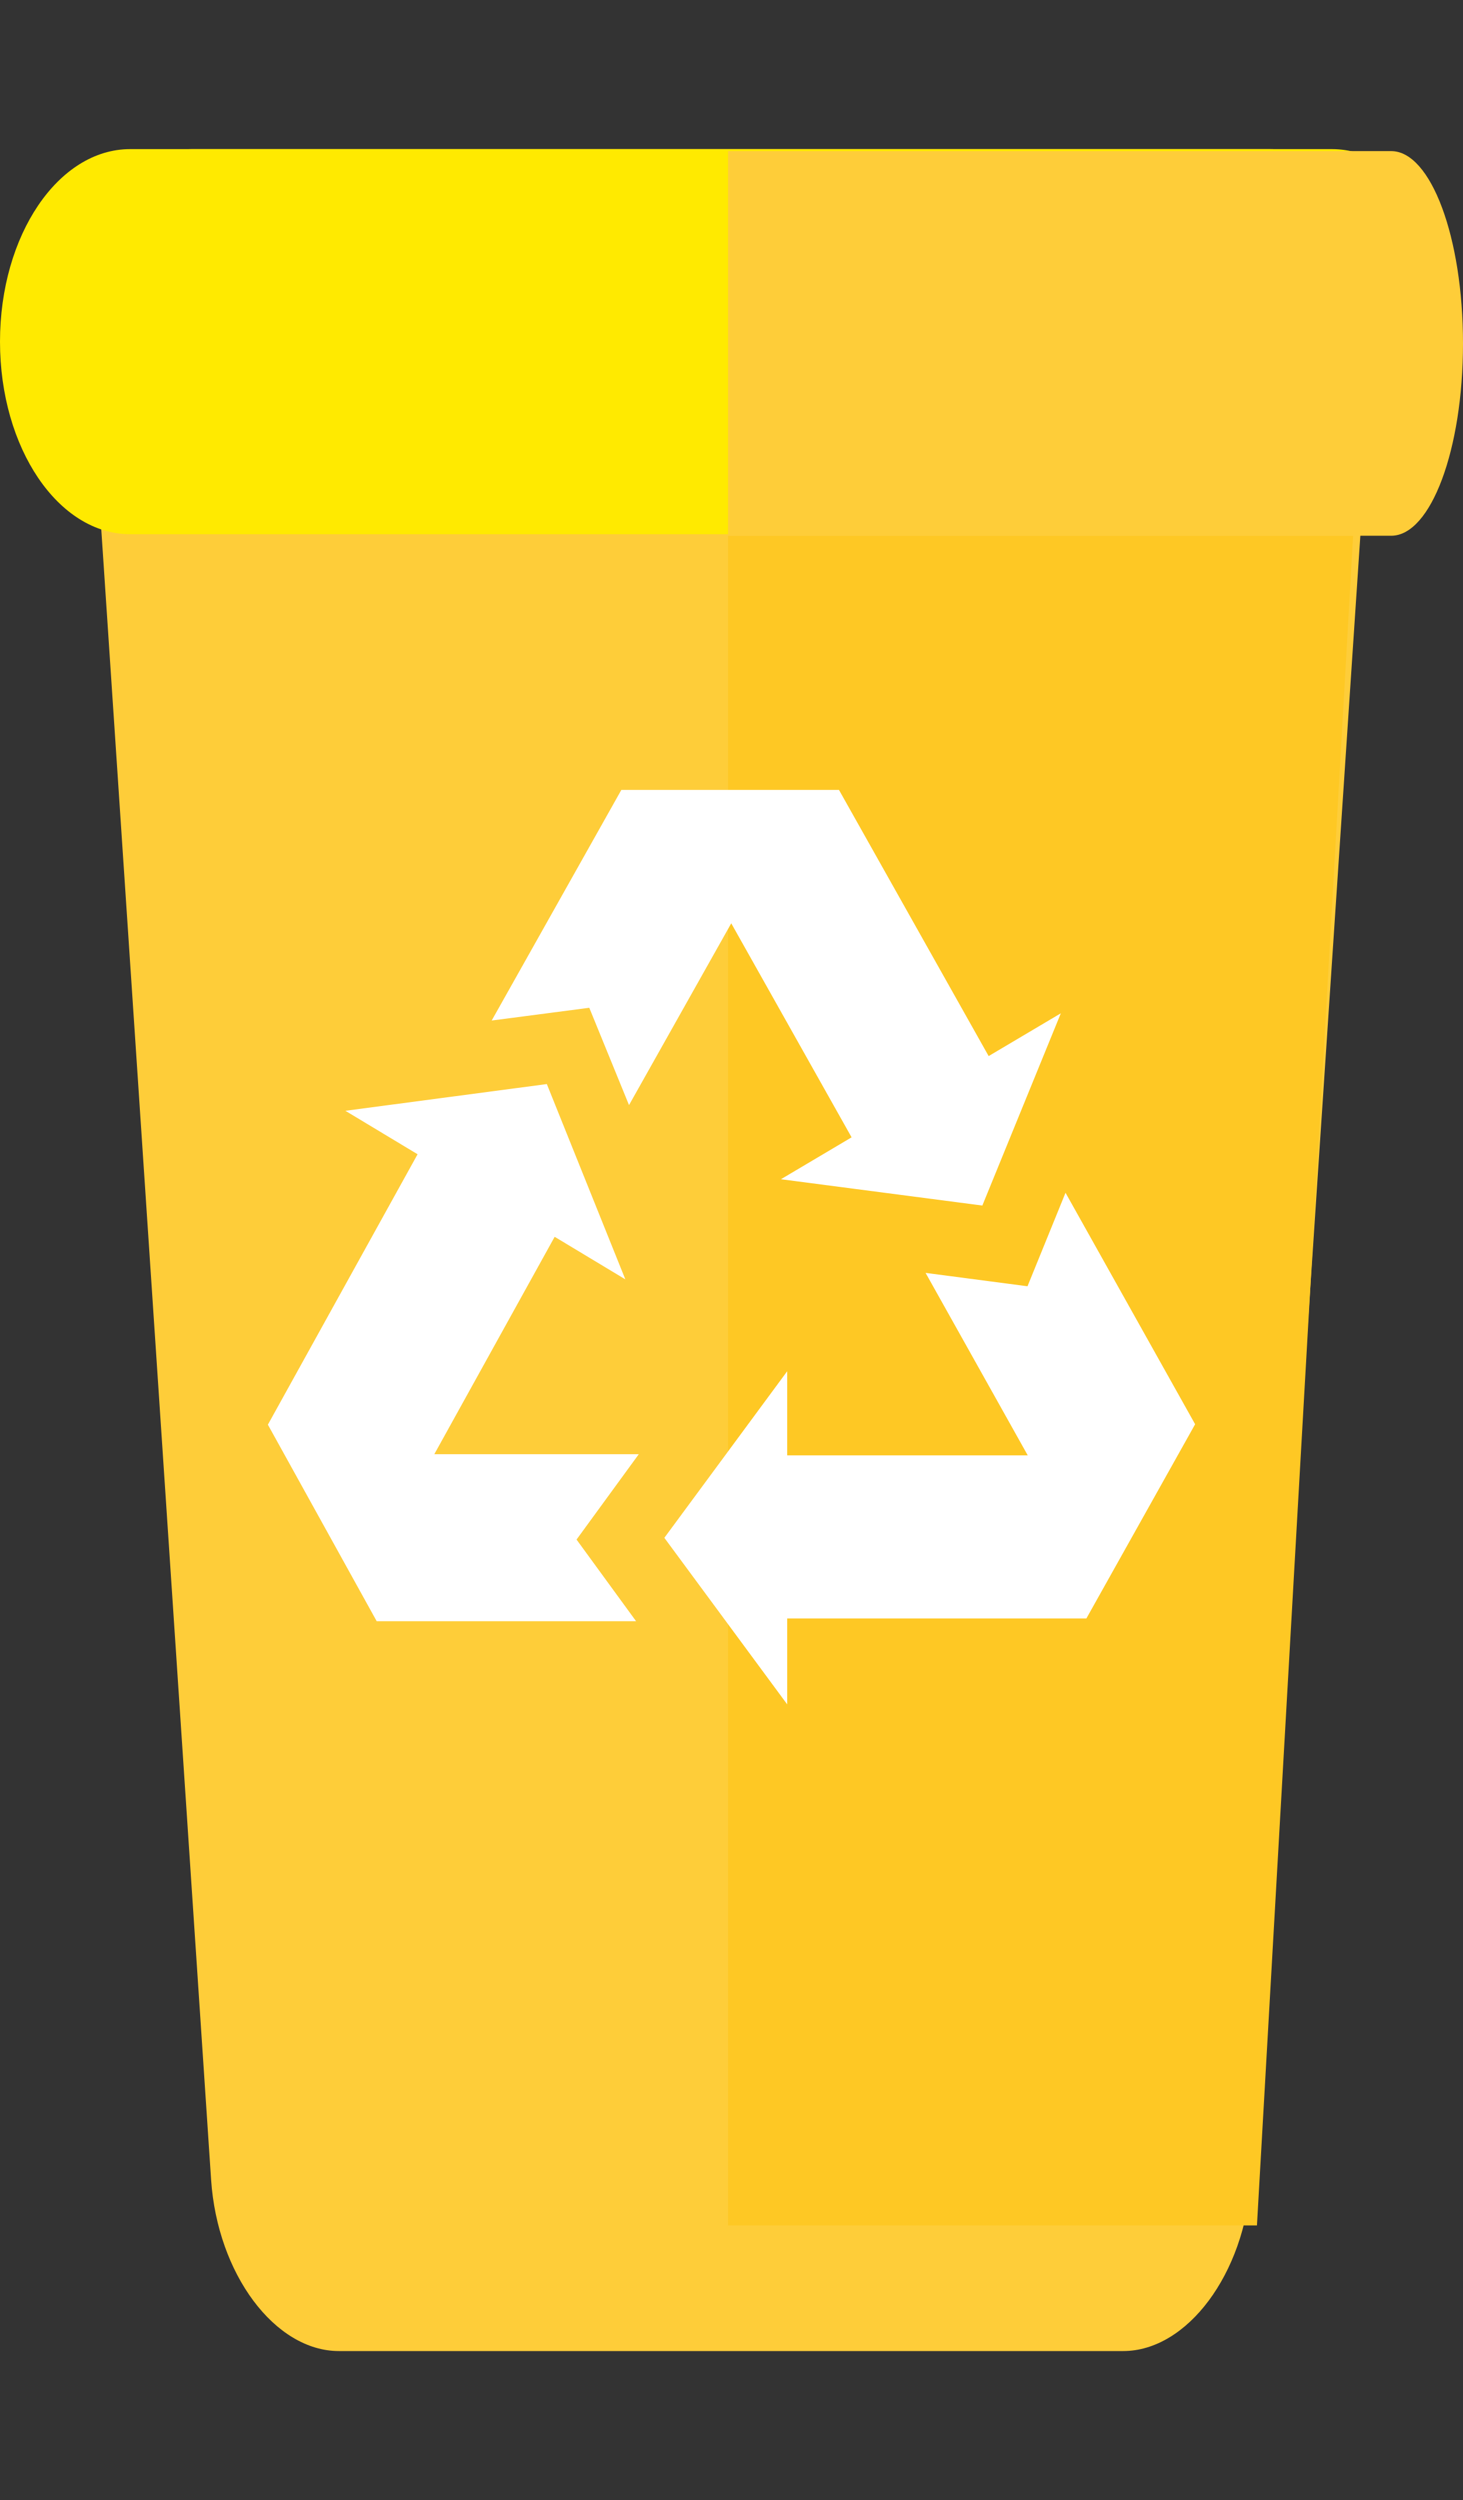 <svg width="213" height="364" viewBox="0 0 213 364" fill="none" xmlns="http://www.w3.org/2000/svg">
<rect x="0" y="0" width="213" height="364" fill="#333333" stroke="none"/>
<g clip-path="">
<path d="M182.127 317.328C181.213 331.057 172.837 342.291 163.514 342.291H49.346C40.023 342.291 31.647 331.057 30.734 317.328L12.722 46.673C11.809 32.944 18.69 21.709 28.013 21.709H184.848C194.171 21.709 201.053 32.943 200.139 46.673L182.127 317.328Z" fill="#FECD39"/>
<path d="M106 78V324H183L197 78H106Z" fill="#fec824"/>
<path d="M193.916 21.71C204.379 21.71 212.861 34.261 212.861 49.742C212.861 65.224 204.378 77.774 193.916 77.774H18.945C8.482 77.775 0 65.225 0 49.742C0 34.261 8.482 21.71 18.945 21.71H193.916Z" fill="#FFEA00"/>
<path d="M202.547 22C208.32 22 213 34.537 213 50C213 65.464 208.32 78 202.547 78H106C106 59.957 106 50.468 106 50.468C106 35.004 106 38.981 106 22H202.547Z" fill="#FECD39"/>
<g style="mix-blend-mode:overlay">
<path d="M143.938 153.755L122.146 115V115.001L90.466 115.002L90.465 115.001L71.586 148.578L85.794 146.722L91.58 160.891L106.463 134.424L123.985 165.584L113.695 171.684L143.019 175.517L154.448 147.525L143.938 153.755Z" fill="white"/>
<path d="M60.797 168.049L39 207.42L39.003 207.419L54.845 236.034V236.035H92.61L83.939 224.144L93 211.719H63.23L80.754 180.066L91.044 186.262L79.613 157.828L50.285 161.72L60.797 168.049Z" fill="white"/>
<path d="M114.608 235.632H158.172L158.168 235.63L173.999 207.356H174L155.131 173.655L149.595 187.268L134.758 185.32L149.632 211.887H114.608V199.641L96.724 223.89L114.609 248.138L114.608 235.632Z" fill="white"/>
</g>
</g>
<defs>
<clipPath id="clip0">
<rect width="213" height="364" fill="white"/>
</clipPath>
</defs>
</svg>


